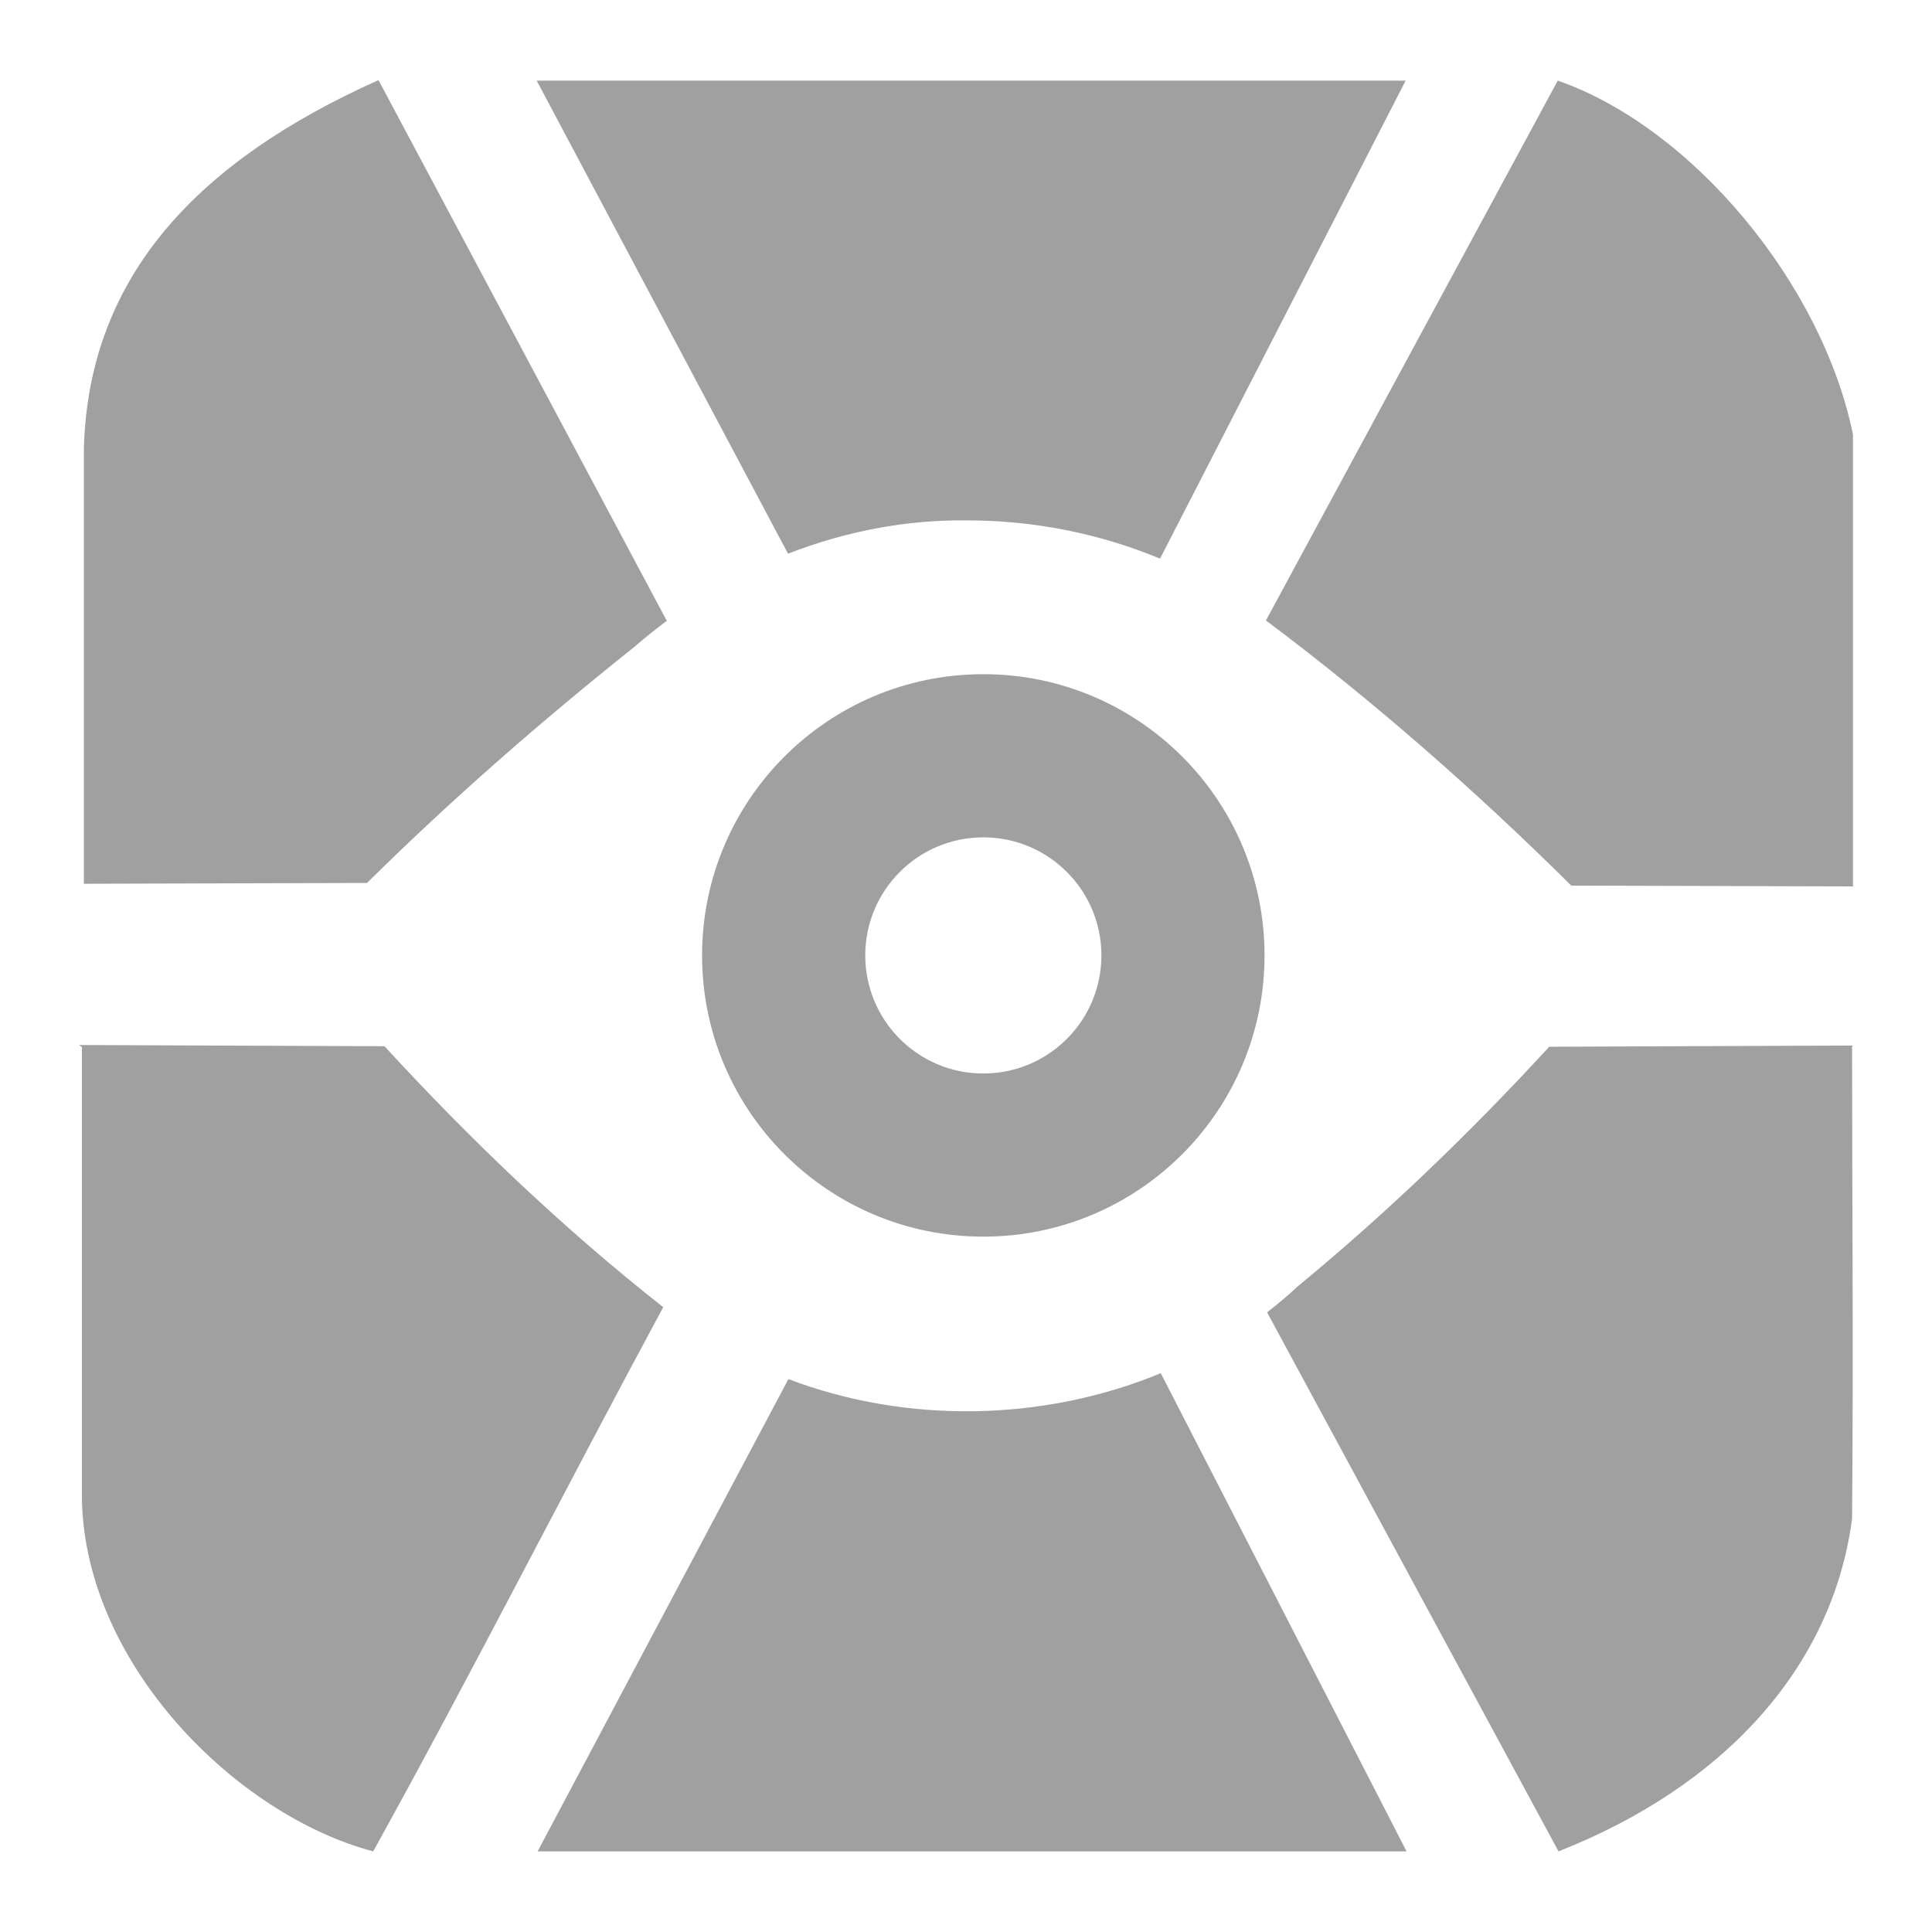 <svg xmlns="http://www.w3.org/2000/svg" xmlns:xlink="http://www.w3.org/1999/xlink" width="48" height="48">
  <defs id="acyl-settings">
    <linearGradient id="acyl-gradient" x1="0%" x2="0%" y1="0%" y2="100%">
      <stop offset="100%" style="stop-color:#A0A0A0;stop-opacity:1"/>
    </linearGradient>
    <g id="acyl-filter">
  </g>
    <g id="acyl-drawing">
      <path d="m 13.334,2.003 6.244,11.753 c 1.416,-0.551 2.931,-0.848 4.459,-0.827 1.637,0 3.273,0.322 4.784,0.95 l 6.102,-11.876 z m 25.368,0 -7.25,13.412 c 2.67,2 5.204,4.226 7.587,6.588 l 6.998,0.02 0,-11.224 C 45.275,7.054 42.048,3.168 38.702,2.003 Z M 9.351,2.014 C 5.003,3.973 2.2,6.795 2.084,11.143 l 0,10.814 7.034,-0.02 c 2.099,-2.075 4.326,-4.019 6.634,-5.858 0.262,-0.228 0.534,-0.447 0.814,-0.655 l -7.161,-13.431 0,0 z M 24.43,16.75 c -3.859,10e-5 -6.987,3.128 -6.987,6.987 10e-5,3.859 3.128,6.987 6.987,6.987 3.859,-10e-5 6.987,-3.128 6.987,-6.987 -10e-5,-3.859 -3.128,-6.987 -6.987,-6.987 z m 0,4.054 c 1.62,-4e-4 2.934,1.313 2.934,2.933 4e-4,1.621 -1.313,2.934 -2.934,2.934 -1.62,-2e-4 -2.933,-1.314 -2.933,-2.934 2e-4,-1.62 1.313,-2.933 2.933,-2.933 z m 21.606,5.172 -7.546,0.03 c -1.946,2.118 -4.02,4.118 -6.242,5.948 -0.247,0.229 -0.503,0.446 -0.768,0.65 l 7.241,13.393 c 4.072,-1.605 6.799,-4.533 7.293,-8.262 0.036,-4.068 0,-8.225 0,-11.734 z m -44,0.04 c 0,3.752 0,7.505 0,11.257 0.091,4.098 3.842,7.825 7.236,8.724 2.424,-4.377 4.815,-9.093 7.206,-13.52 -2.486,-1.956 -4.782,-4.152 -6.926,-6.484 l -7.589,-0.03 z m 26.803,8.101 c -2.913,1.203 -6.301,1.266 -9.251,0.147 l -6.231,11.733 21.589,0 z" id="path-main"/>
    </g>
  </defs>
  <g id="acyl-visual">
    <use id="visible1" style="fill:url(#acyl-gradient)" xlink:href="#acyl-drawing"/>
  </g>
</svg>
